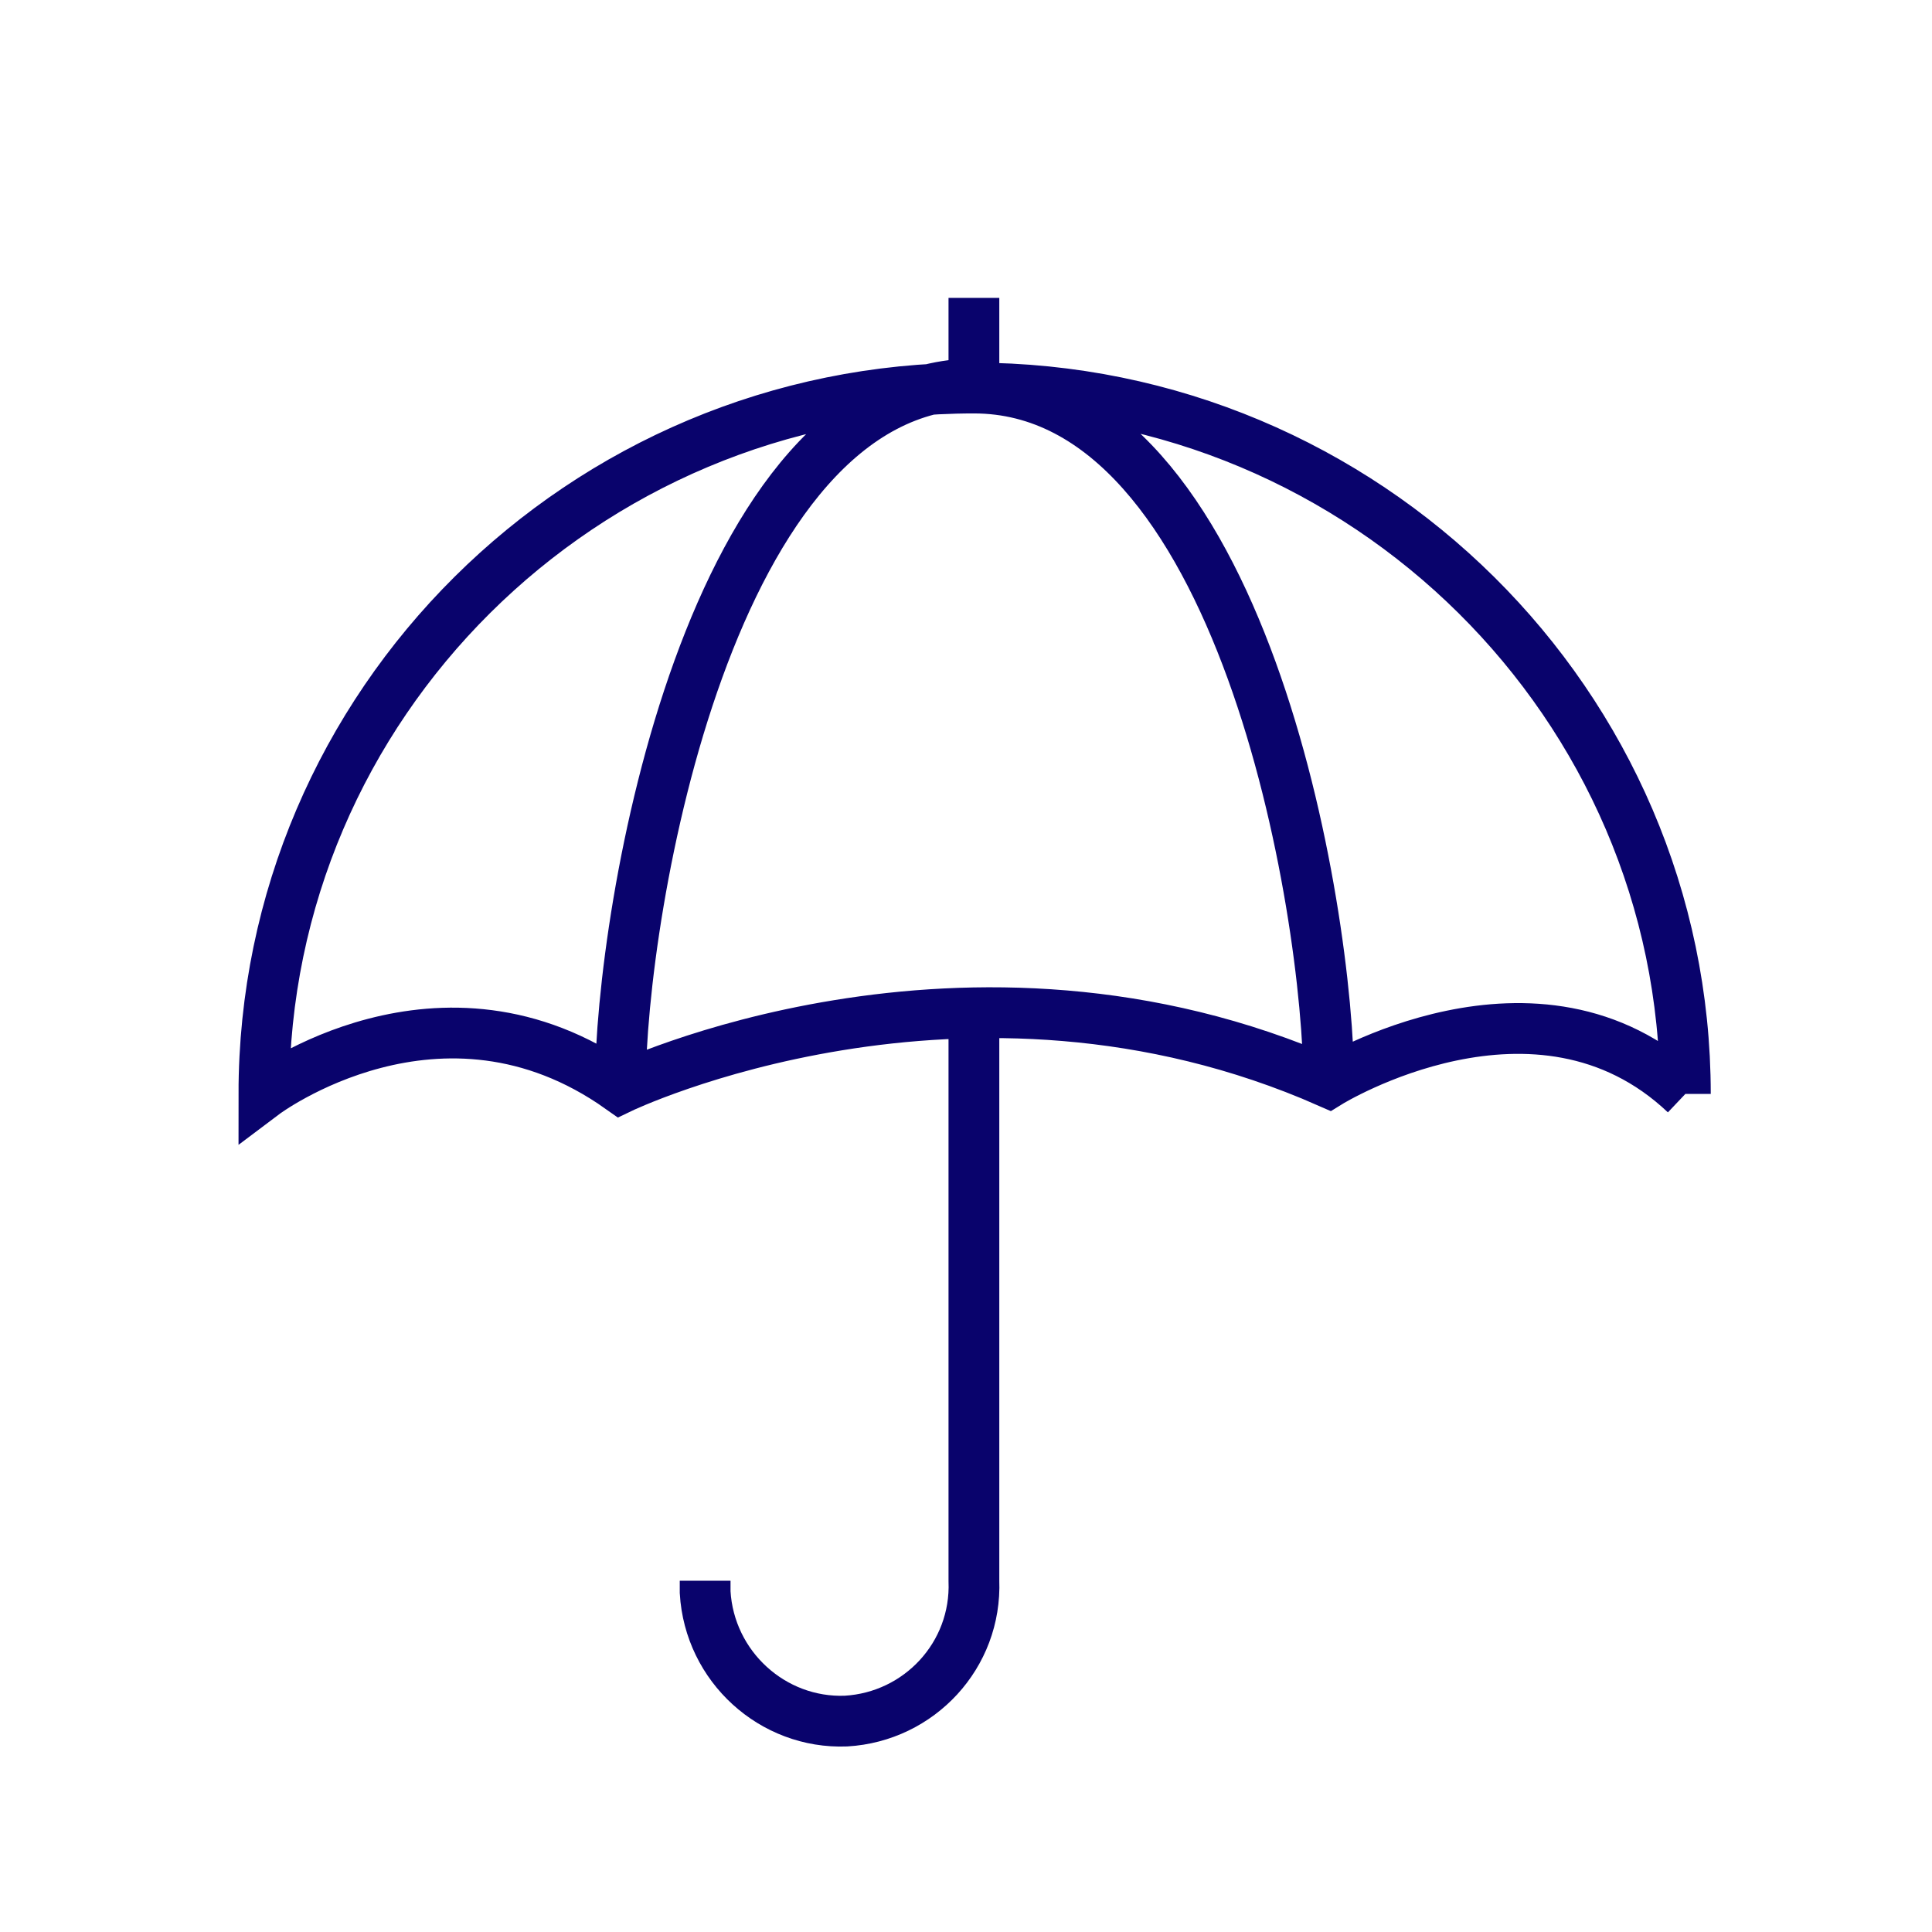 <?xml version="1.0" encoding="UTF-8" standalone="no"?>
<!DOCTYPE svg PUBLIC "-//W3C//DTD SVG 1.1//EN" "http://www.w3.org/Graphics/SVG/1.1/DTD/svg11.dtd">
<svg width="100%" height="100%" viewBox="0 0 381 381" version="1.1" xmlns="http://www.w3.org/2000/svg" xmlns:xlink="http://www.w3.org/1999/xlink" xml:space="preserve" xmlns:serif="http://www.serif.com/" style="fill-rule:evenodd;clip-rule:evenodd;stroke-miterlimit:10;">
    <g transform="matrix(1,0,0,1,-794.887,-7374.81)">
        <g transform="matrix(2.286,0,0,2.286,-5772.57,7404.23)">
            <g transform="matrix(0.438,0,0,0.438,2525.5,-3239.35)">
                <path d="M984.975,7566.06L984.975,7677.73C985.541,7692.4 974.218,7704.52 959.781,7705.37C945.345,7705.93 932.889,7694.65 932.04,7679.99L932.04,7677.73M984.975,7442.82L984.975,7425.06M1125.1,7581.85C1125.1,7505.15 1061.97,7442.82 984.975,7442.82C907.979,7442.82 845.137,7505.15 845.137,7581.85C845.137,7581.85 879.955,7555.63 915.339,7580.72C915.339,7580.72 983.277,7548.01 1054.89,7579.6C1054.89,7579.6 1095.94,7554.22 1125.1,7581.85M915.339,7580.44C915.339,7545.76 932.889,7441.98 985.541,7441.98M984.975,7442.82C1037.63,7442.82 1054.89,7545.19 1054.89,7580.44" style="fill:none;stroke:rgb(9,3,108);stroke-width:10px;"/>
            </g>
        </g>
    </g>
</svg>
